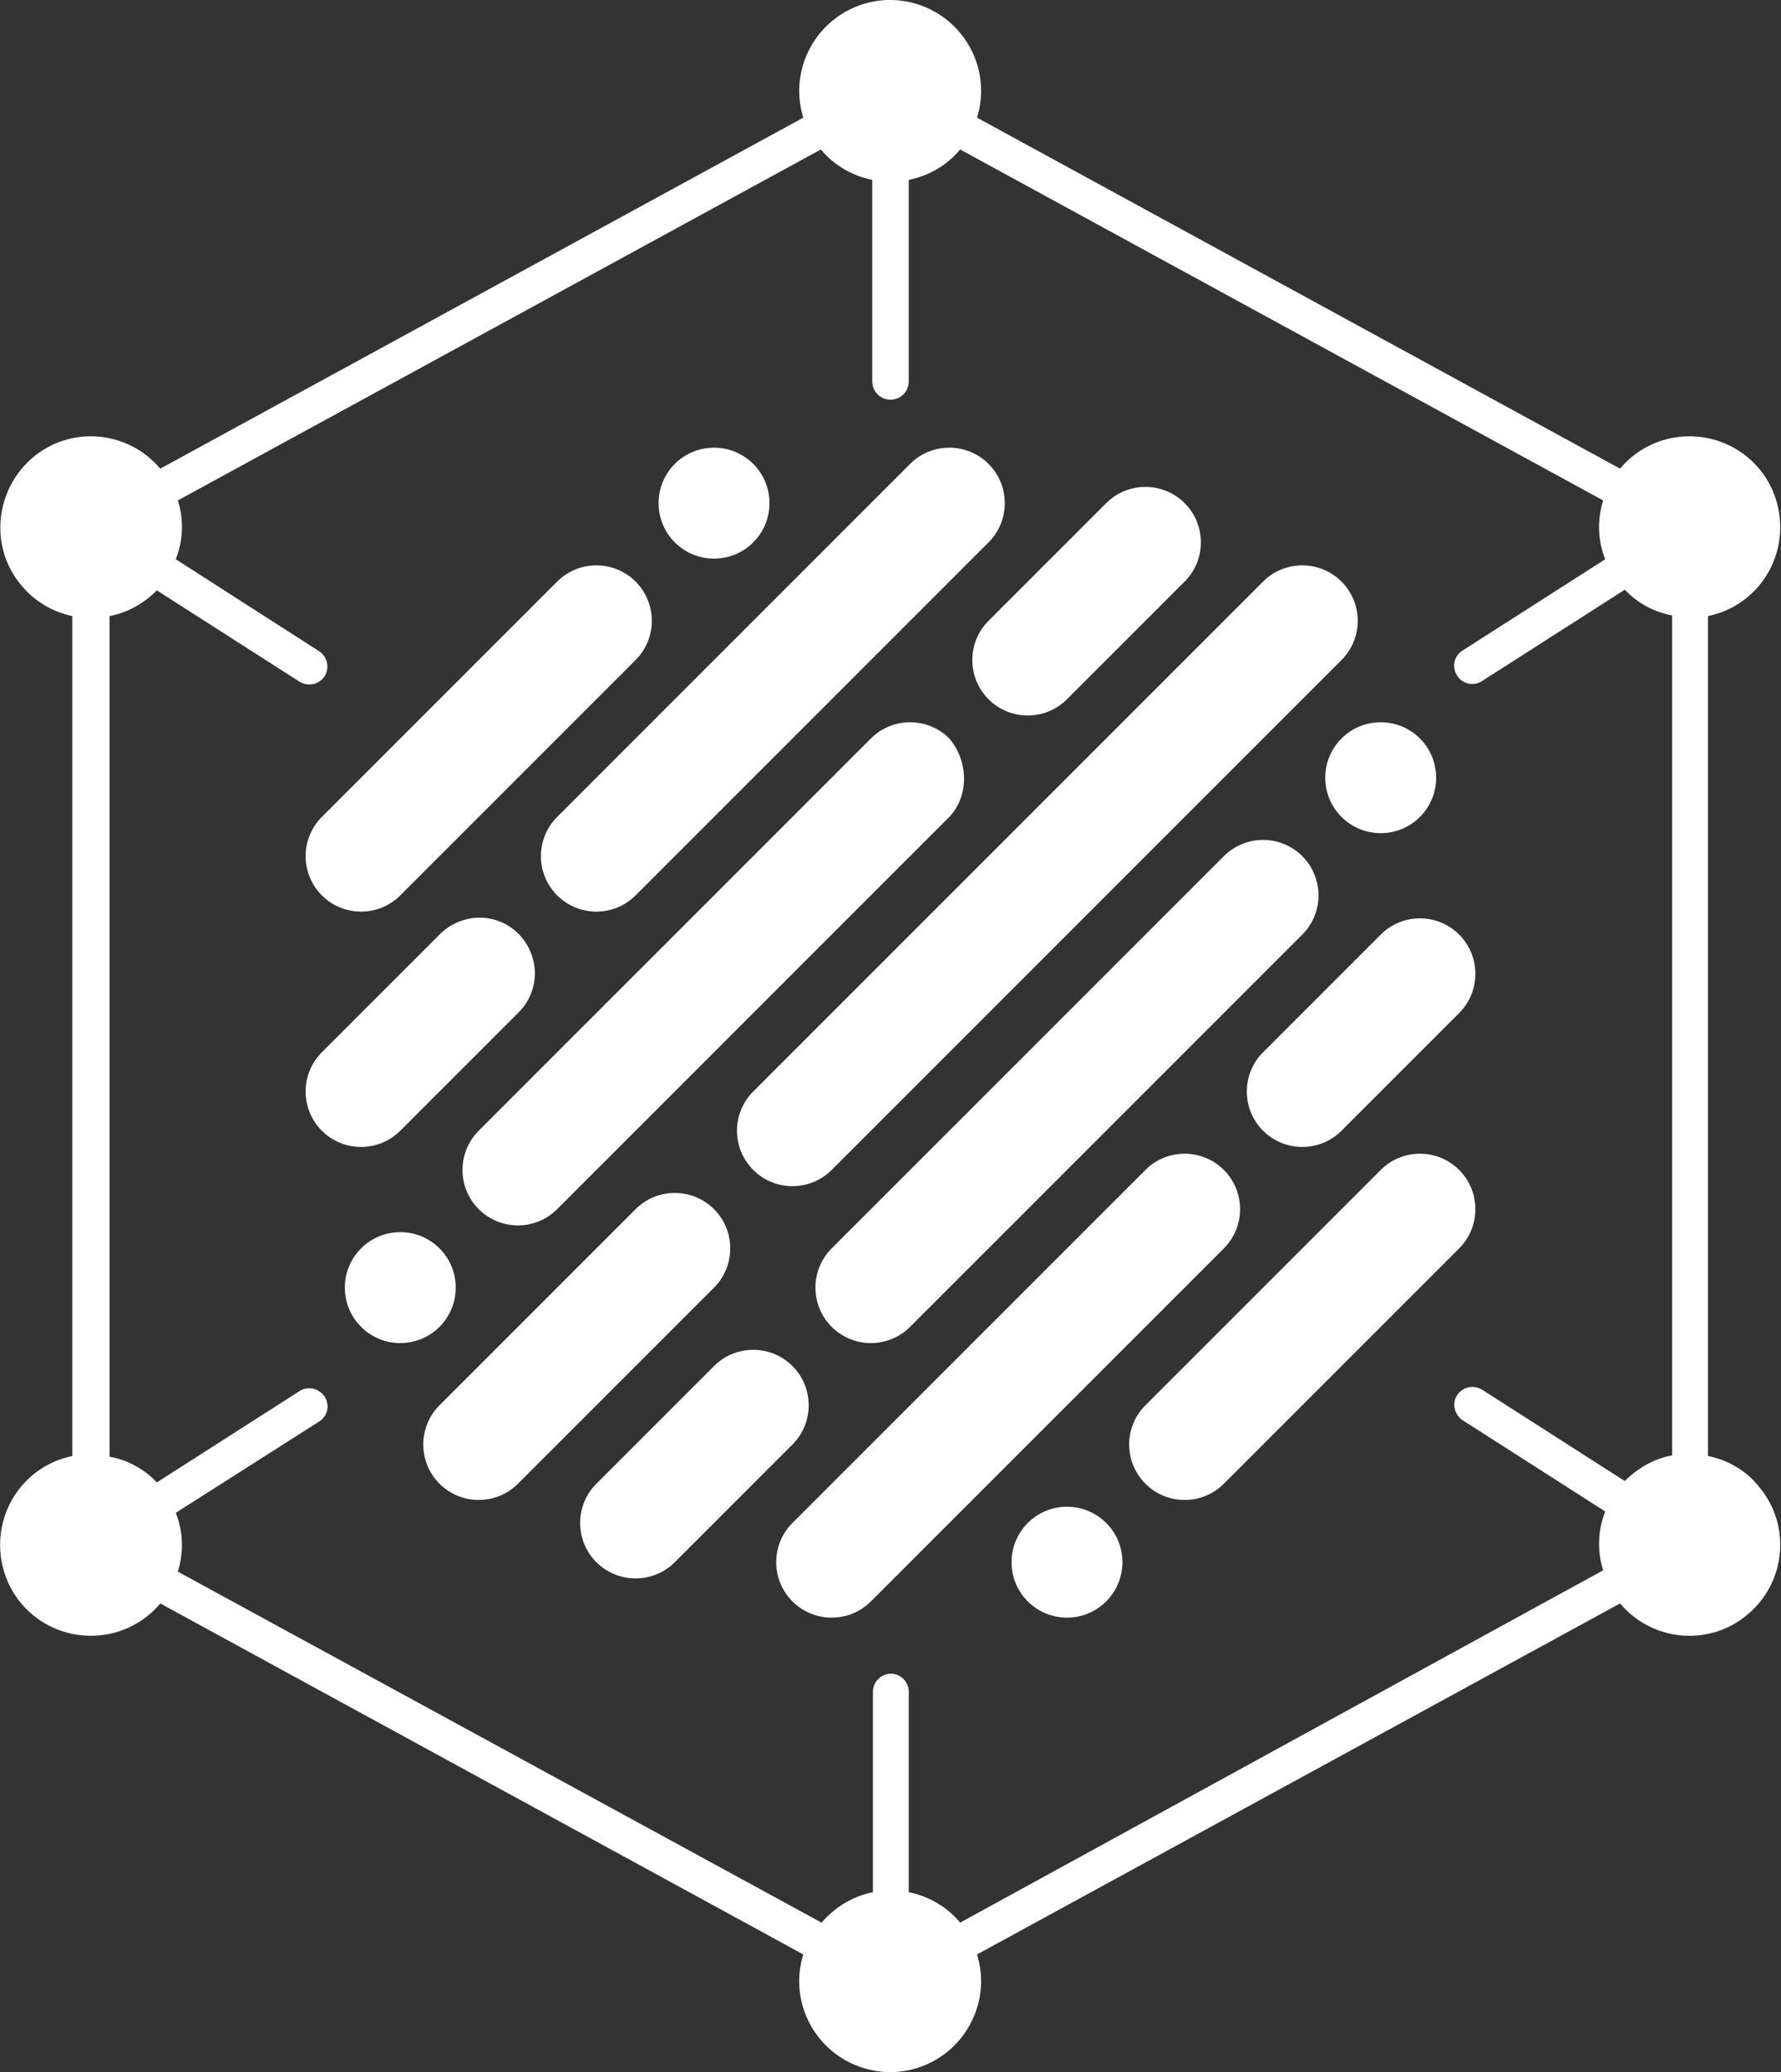 <?xml version="1.0" encoding="utf-8"?>
<!-- Generator: Adobe Illustrator 24.1.3, SVG Export Plug-In . SVG Version: 6.00 Build 0)  -->
<svg version="1.1" id="Layer_1" xmlns="http://www.w3.org/2000/svg" xmlns:xlink="http://www.w3.org/1999/xlink" x="0px" y="0px"
	 viewBox="0 0 263.4 306.4" style="enable-background:new 0 0 263.4 306.4;" xml:space="preserve">
<rect x="0" y="0" width="263.4" height="306.4" fill="#333333" stroke="none"/>
<style type="text/css">
	.st0{fill:#FFFFFF;}
</style>
<title>green-planet-icon-white</title>
<g id="Layer_2">
	<g id="Layer_1-2">
		<path class="st0" d="M59.2,132.4L94,97.6c3.2-3.2,3.2-8.4,0-11.6c0,0,0,0,0,0l0,0c-3.2-3.2-8.4-3.2-11.6,0c0,0,0,0,0,0l-34.8,34.8
			c-3.2,3.2-3.2,8.4,0,11.6C50.8,135.6,56,135.6,59.2,132.4L59.2,132.4z"/>
		<path class="st0" d="M82.4,132.4c3.2,3.2,8.4,3.2,11.6,0c0,0,0,0,0,0l52.2-52.2c3.2-3.2,3.2-8.4,0-11.6c-3.2-3.2-8.4-3.2-11.6,0
			l0,0l-52.2,52.2C79.2,124,79.2,129.2,82.4,132.4C82.4,132.4,82.4,132.4,82.4,132.4z"/>
		<path class="st0" d="M99.8,80.2c3.2,3.2,8.4,3.2,11.6,0c3.2-3.2,3.2-8.4,0-11.6c-3.2-3.2-8.4-3.2-11.6,0l0,0
			C96.6,71.8,96.6,77,99.8,80.2C99.8,80.2,99.8,80.2,99.8,80.2z"/>
		<path class="st0" d="M65,184.6L65,184.6c-3.2-3.2-8.4-3.2-11.6,0c0,0,0,0,0,0l0,0c-3.2,3.2-3.2,8.4,0,11.6c3.2,3.2,8.4,3.2,11.6,0
			C68.2,193,68.2,187.8,65,184.6z"/>
		<path class="st0" d="M59.2,167.2l17.4-17.4c3.3-3.2,3.3-8.3,0.2-11.6c-3.2-3.3-8.3-3.3-11.6-0.2c-0.1,0.1-0.1,0.1-0.2,0.2
			l-17.4,17.4c-3.2,3.2-3.2,8.4,0,11.6C50.8,170.4,56,170.4,59.2,167.2L59.2,167.2z"/>
		<path class="st0" d="M146.2,103.4L146.2,103.4c3.2,3.2,8.4,3.2,11.6,0c0,0,0,0,0,0L175.2,86c3.2-3.2,3.2-8.4,0-11.6
			c-3.2-3.2-8.4-3.2-11.6,0l0,0l-17.4,17.4C143,95,143,100.2,146.2,103.4C146.2,103.4,146.2,103.4,146.2,103.4z"/>
		<path class="st0" d="M140.4,109.2c-3.2-3.2-8.4-3.2-11.6,0c0,0,0,0,0,0l-58,58c-3.2,3.2-3.2,8.4,0,11.6c3.2,3.2,8.4,3.2,11.6,0
			l58-58C143.4,117.6,143.2,112.5,140.4,109.2z"/>
		<path class="st0" d="M215.8,173L215.8,173c-3.2-3.2-8.4-3.2-11.6,0c0,0,0,0,0,0l-34.8,34.8c-3.2,3.2-3.2,8.4,0,11.6c0,0,0,0,0,0
			l0,0c3.2,3.2,8.4,3.2,11.6,0c0,0,0,0,0,0l34.8-34.8C219,181.4,219,176.2,215.8,173C215.8,173,215.8,173,215.8,173z"/>
		<path class="st0" d="M181,173L181,173c-3.2-3.2-8.4-3.2-11.6,0c0,0,0,0,0,0l-52.2,52.2c-3.2,3.2-3.2,8.4,0,11.6c0,0,0,0,0,0l0,0
			c3.2,3.2,8.4,3.2,11.6,0c0,0,0,0,0,0l52.2-52.2C184.2,181.4,184.2,176.2,181,173C181,173,181,173,181,173z"/>
		<circle class="st0" cx="157.8" cy="231" r="8.2"/>
		<path class="st0" d="M198.4,109.2c-3.2,3.2-3.2,8.4,0,11.6c0,0,0,0,0,0l0,0c3.2,3.2,8.4,3.2,11.6,0c0,0,0,0,0,0l0,0
			c3.2-3.2,3.2-8.4,0-11.6C206.8,106,201.6,106,198.4,109.2L198.4,109.2z"/>
		<path class="st0" d="M204.2,138.2l-17.4,17.4c-3.2,3.2-3.2,8.4,0,11.6s8.4,3.2,11.6,0l17.4-17.4c3.2-3.2,3.2-8.4,0-11.6
			c0,0,0,0,0,0l0,0C212.6,135,207.4,135,204.2,138.2C204.2,138.2,204.2,138.2,204.2,138.2z"/>
		<path class="st0" d="M117.2,202L117.2,202c-3.2-3.2-8.4-3.2-11.6,0c0,0,0,0,0,0l-17.4,17.4c-3.2,3.2-3.2,8.4,0,11.6
			c3.2,3.2,8.4,3.2,11.6,0l17.4-17.4C120.4,210.4,120.4,205.2,117.2,202C117.2,202,117.2,202,117.2,202z"/>
		<path class="st0" d="M192.6,126.6c-3.2-3.2-8.4-3.2-11.6,0c0,0,0,0,0,0l-58,58c-3.2,3.2-3.2,8.4,0,11.6s8.4,3.2,11.6,0l58-58
			C195.8,135,195.8,129.8,192.6,126.6C192.6,126.6,192.6,126.6,192.6,126.6z"/>
		<path class="st0" d="M105.6,178.8c-3.2-3.2-8.4-3.2-11.6,0c0,0,0,0,0,0l-29,29c-3.2,3.2-3.2,8.4,0,11.6c0,0,0,0,0,0l0,0
			c3.2,3.2,8.4,3.2,11.6,0c0,0,0,0,0,0l29-29C108.8,187.2,108.8,182,105.6,178.8C105.6,178.8,105.6,178.8,105.6,178.8z"/>
		<path class="st0" d="M111.4,173c3.2,3.2,8.4,3.2,11.6,0c0,0,0,0,0,0l75.4-75.4c3.2-3.2,3.2-8.4,0-11.6c0,0,0,0,0,0l0,0
			c-3.2-3.2-8.4-3.2-11.6,0c0,0,0,0,0,0l-75.4,75.4C108.2,164.6,108.2,169.8,111.4,173C111.4,173,111.4,173,111.4,173z"/>
		<path class="st0" d="M252.6,215.3V91.1c7.3-1.5,11.9-8.6,10.4-15.9c-1.5-7.3-8.6-11.9-15.9-10.4c-2.9,0.6-5.6,2.2-7.5,4.5
			l-95.1-51.9c2.2-7.1-1.8-14.6-8.9-16.8S121,2.4,118.8,9.5c-0.8,2.6-0.8,5.3,0,7.9L23.7,69.3c-4.8-5.7-13.3-6.4-18.9-1.6
			s-6.4,13.3-1.6,18.9c1.9,2.3,4.6,3.9,7.5,4.5v124.2c-7.3,1.5-11.9,8.6-10.4,15.9s8.6,11.9,15.9,10.4c2.9-0.6,5.6-2.2,7.5-4.5
			l95.1,51.9c-2.2,7.1,1.8,14.6,8.9,16.8s14.6-1.8,16.8-8.9c0.8-2.6,0.8-5.3,0-7.9l95.1-51.9c4.8,5.7,13.3,6.4,18.9,1.6
			c5.7-4.8,6.4-13.3,1.6-18.9C258.3,217.5,255.6,215.9,252.6,215.3L252.6,215.3z M142,284.3c-1.9-2.3-4.6-3.9-7.6-4.5v-29.8
			c-0.1-1.5-1.4-2.6-2.8-2.5c-1.4,0.1-2.4,1.2-2.5,2.5v29.8c-3,0.6-5.6,2.2-7.6,4.5l-95.2-51.9c0.9-2.9,0.8-5.9-0.3-8.7l21.2-13.5
			c1.3-0.8,1.6-2.5,0.8-3.7s-2.5-1.6-3.7-0.8l-21.1,13.5c-1.9-2-4.3-3.3-7-3.8V91.1c2.7-0.5,5.1-1.9,7-3.8l21.1,13.5
			c1.3,0.8,2.9,0.4,3.7-0.8c0.8-1.3,0.4-2.9-0.8-3.7L26,82.7c1.1-2.8,1.2-5.9,0.3-8.7l95.1-51.9c1.9,2.3,4.6,3.9,7.6,4.5v29.8
			c0,1.5,1.2,2.7,2.7,2.7s2.7-1.2,2.7-2.7V26.6c3-0.6,5.7-2.2,7.6-4.5L237.1,74c-0.9,2.9-0.8,5.9,0.3,8.7l-21.1,13.5
			c-1.3,0.8-1.6,2.5-0.8,3.7c0.8,1.3,2.5,1.6,3.7,0.8l0,0l21.1-13.5c1.9,2,4.3,3.3,7,3.8v124.2c-2.7,0.5-5.1,1.9-7,3.8l-21.1-13.5
			c-1.3-0.8-2.9-0.4-3.7,0.8s-0.4,2.9,0.8,3.7l21.1,13.5c-1.1,2.8-1.2,5.9-0.3,8.7L142,284.3z"/>
	</g>
</g>
</svg>
